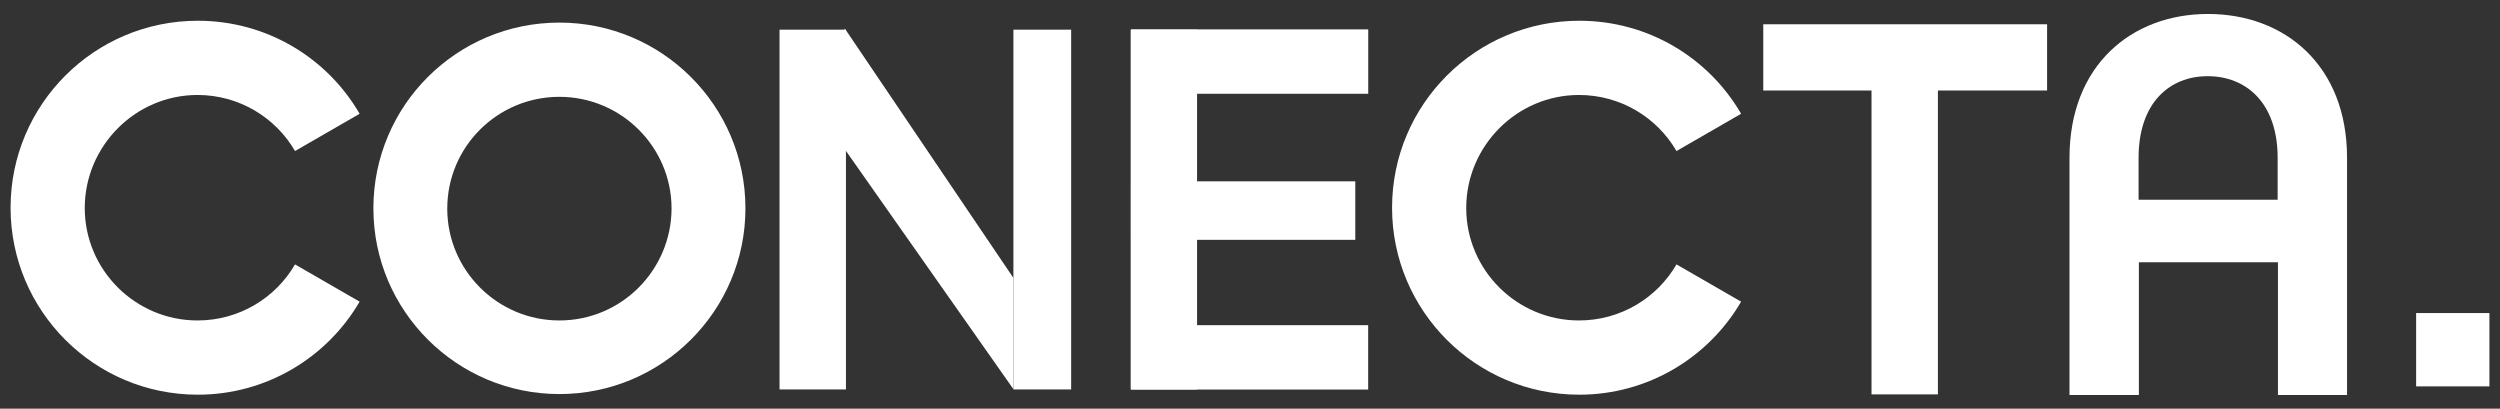 <svg width="104" height="17" viewBox="0 0 104 17" fill="none" xmlns="http://www.w3.org/2000/svg">
<rect x="0" y="0" width="104" height="17" fill="#333333" stroke="none"/>
<path d="M8.217 3.951C9.946 3.951 11.464 4.887 12.273 6.283L14.96 4.733C13.617 2.413 11.103 0.863 8.229 0.863C3.924 0.863 0.44 4.348 0.44 8.641C0.44 12.934 3.924 16.419 8.229 16.419C11.103 16.419 13.617 14.856 14.96 12.549L12.273 10.999C11.464 12.396 9.946 13.331 8.217 13.331C5.629 13.331 3.526 11.229 3.526 8.654C3.526 6.078 5.629 3.951 8.217 3.951Z" fill="white"/>
<path d="M65.686 3.951C67.416 3.951 68.933 4.887 69.742 6.283L72.43 4.733C71.086 2.413 68.573 0.863 65.699 0.863C61.394 0.863 57.91 4.348 57.91 8.641C57.91 12.934 61.394 16.419 65.699 16.419C68.573 16.419 71.086 14.856 72.43 12.549L69.742 10.999C68.933 12.396 67.416 13.331 65.686 13.331C63.098 13.331 60.995 11.229 60.995 8.654C60.995 6.078 63.098 3.951 65.686 3.951Z" fill="white"/>
<path d="M103.56 13.023H100.511V16.073H103.56V13.023Z" fill="white"/>
<path d="M23.271 0.94C18.991 0.94 15.533 4.399 15.533 8.667C15.533 12.934 19.004 16.393 23.271 16.393C27.539 16.393 31.01 12.934 31.01 8.667C31.01 4.399 27.539 0.94 23.271 0.94ZM23.271 13.331C20.696 13.331 18.606 11.242 18.606 8.679C18.606 6.104 20.696 4.028 23.271 4.028C25.847 4.028 27.937 6.117 27.937 8.679C27.925 11.242 25.847 13.331 23.271 13.331Z" fill="white"/>
<path d="M80.617 1.324H77.855V16.406H80.617V1.324Z" fill="white"/>
<path d="M88.965 16.432H86.091V6.565C86.091 2.708 88.679 0.581 91.852 0.581C95.037 0.581 97.637 2.708 97.637 6.565V16.432H94.763V10.909H88.977V16.432H88.965ZM94.75 6.565C94.75 4.271 93.432 3.169 91.839 3.169C90.259 3.169 88.965 4.271 88.965 6.565V8.308H94.75V6.565Z" fill="white"/>
<path d="M35.191 1.234H32.429V16.201H35.191V1.234Z" fill="white"/>
<path d="M44.56 1.234H42.158V16.201H44.56V1.234Z" fill="white"/>
<path d="M35.141 1.183L42.158 11.563V16.189L35.141 6.206" fill="white"/>
<path d="M73.352 1.01V3.765L85.159 3.765V1.01L73.352 1.01Z" fill="white"/>
<path d="M49.798 1.235H47.036V16.202H49.798V1.235Z" fill="white"/>
<path d="M47.053 1.222V3.901L56.919 3.901V1.222L47.053 1.222Z" fill="white"/>
<path d="M47.05 13.527V16.205H56.916V13.527H47.05Z" fill="white"/>
<path d="M47.048 7.543V9.977H56.38V7.543H47.048Z" fill="white"/>
</svg>
